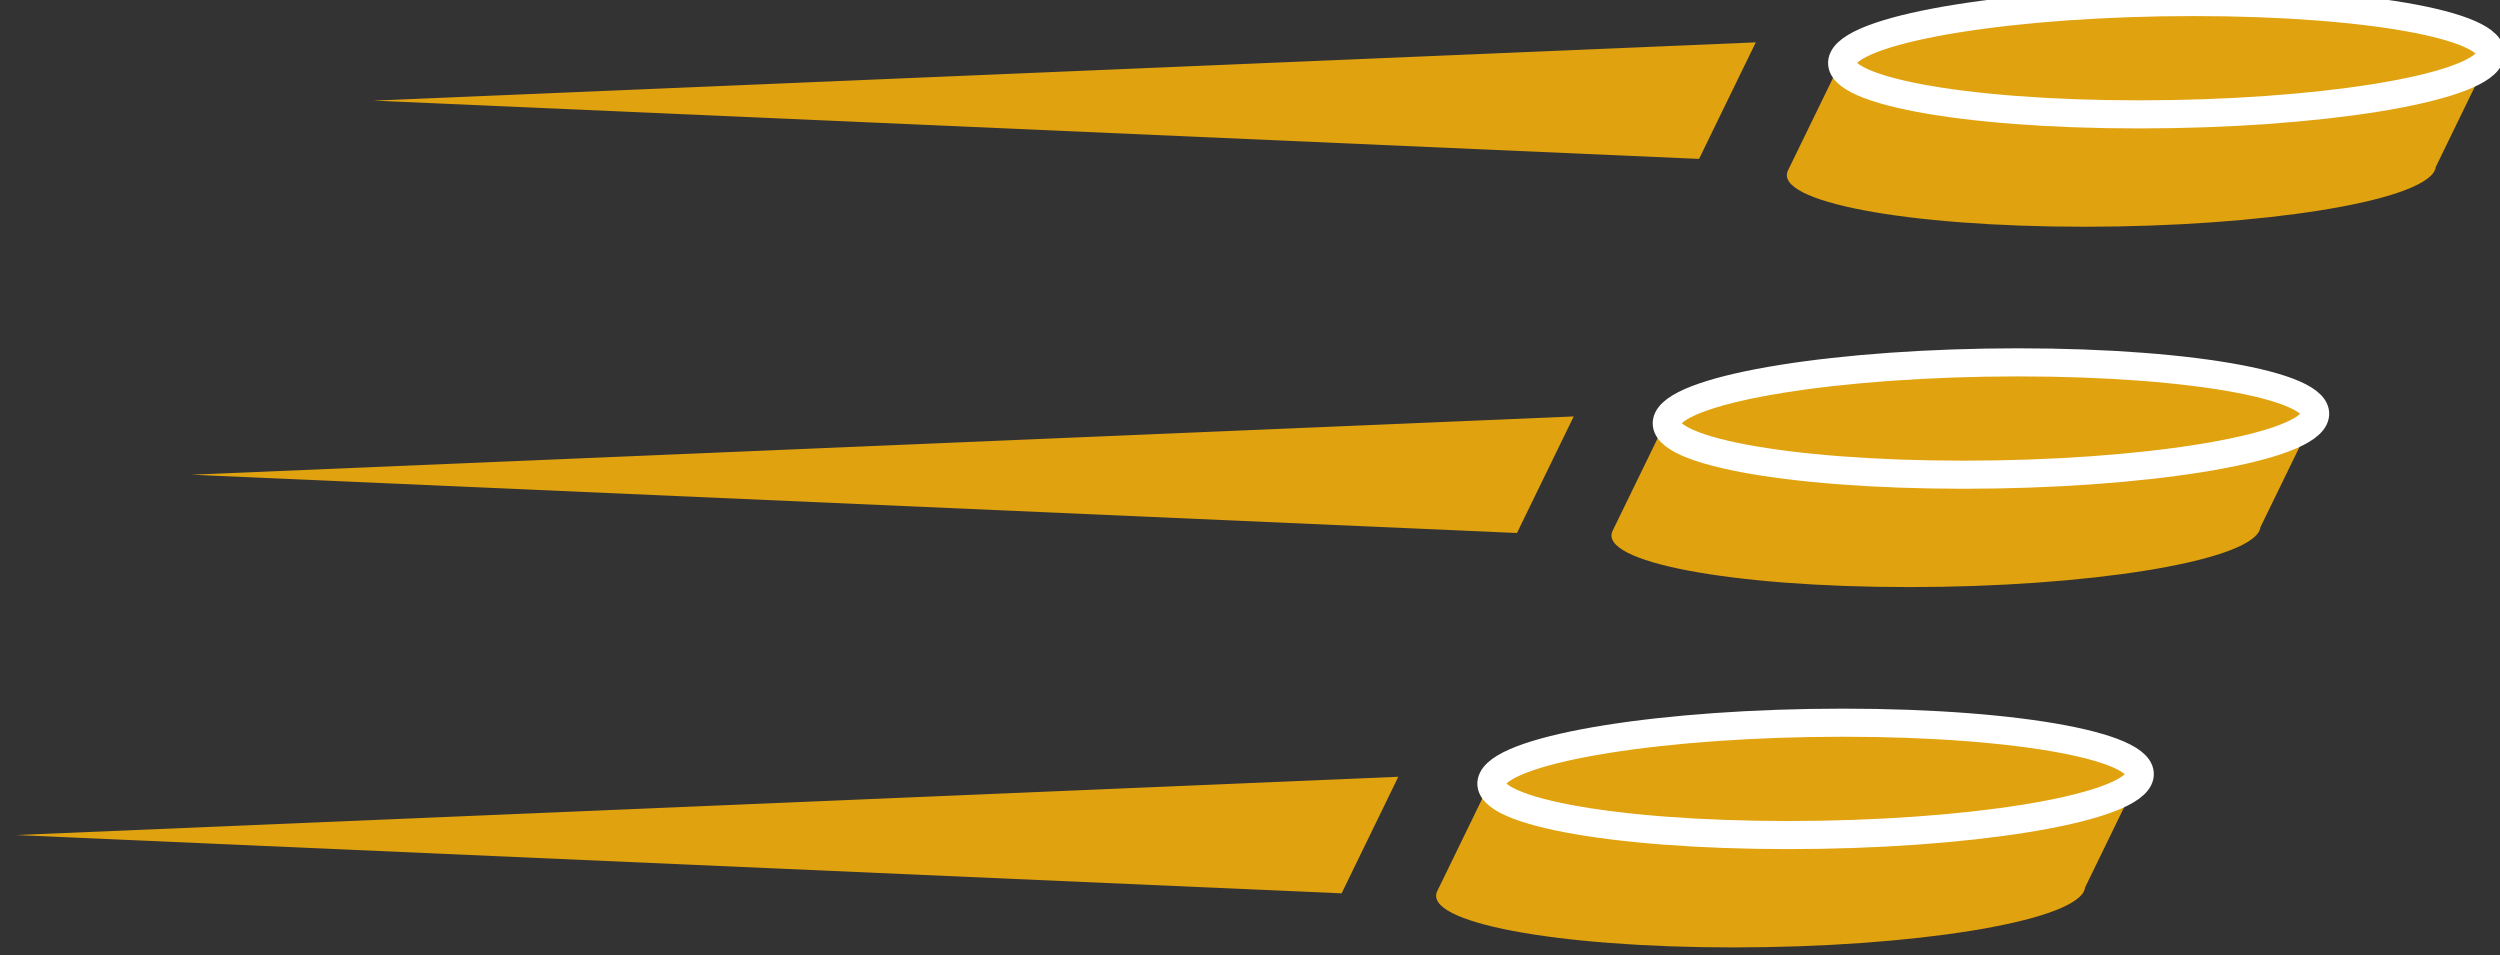 <?xml version="1.0" encoding="UTF-8"?>
<svg width="89px" height="34px" viewBox="0 0 89 34" version="1.1" xmlns="http://www.w3.org/2000/svg" xmlns:xlink="http://www.w3.org/1999/xlink">
    <rect x="0" y="0" width="89" height="34" fill="#333333" stroke="none"/>
    <!-- Generator: Sketch 42 (36781) - http://www.bohemiancoding.com/sketch -->
    <title>expressdrivesmall</title>
    <desc>Created with Sketch.</desc>
    <defs></defs>
    <g id="Page-1" stroke="none" stroke-width="1" fill="none" fill-rule="evenodd">
        <g id="expressdrivesmall" fill="#E0A20E">
            <path d="M74.201,8.072 C80.552,8.072 86.137,7.177 86.675,6.072 C86.696,6.028 86.709,5.985 86.714,5.942 L88.597,2.072 L65.597,2.072 L63.65,6.072 C63.137,7.177 67.85,8.072 74.201,8.072 Z" id="Combined-Shape"></path>
            <path d="M76.148,4.072 C82.499,4.072 88.084,3.177 88.621,2.072 C89.159,0.968 84.446,0.072 78.095,0.072 C71.744,0.072 66.159,0.968 65.621,2.072 C65.084,3.177 69.797,4.072 76.148,4.072 Z" id="Oval" stroke="#FFFFFF"></path>
            <path d="M67.958,20.9 C74.309,20.9 79.894,20.005 80.431,18.9 C80.453,18.856 80.466,18.813 80.471,18.769 L82.354,14.9 L59.354,14.9 L57.407,18.9 C56.894,20.005 61.606,20.9 67.958,20.9 Z" id="Combined-Shape"></path>
            <path d="M69.905,16.9 C76.256,16.9 81.84,16.005 82.378,14.9 C82.916,13.796 78.203,12.9 71.851,12.9 C65.5,12.9 59.916,13.796 59.378,14.9 C58.84,16.005 63.553,16.9 69.905,16.9 Z" id="Oval" stroke="#FFFFFF"></path>
            <path d="M61.714,33.728 C68.066,33.728 73.65,32.832 74.188,31.728 C74.209,31.684 74.222,31.64 74.227,31.597 L76.11,27.728 L53.11,27.728 L51.164,31.728 C50.65,32.832 55.363,33.728 61.714,33.728 Z" id="Combined-Shape"></path>
            <path d="M63.661,29.728 C70.012,29.728 75.597,28.832 76.135,27.728 C76.672,26.623 71.959,25.728 65.608,25.728 C59.257,25.728 53.672,26.623 53.135,27.728 C52.597,28.832 57.31,29.728 63.661,29.728 Z" id="Oval" stroke="#FFFFFF"></path>
            <polygon id="Path-2" points="62.506 1.508 60.486 5.657 13.297 3.582"></polygon>
            <polygon id="Path-2-Copy" points="56.024 14.825 54.004 18.975 6.815 16.9"></polygon>
            <polygon id="Path-2-Copy-2" points="49.78 27.653 47.761 31.803 0.571 29.728"></polygon>
        </g>
    </g>
</svg>
